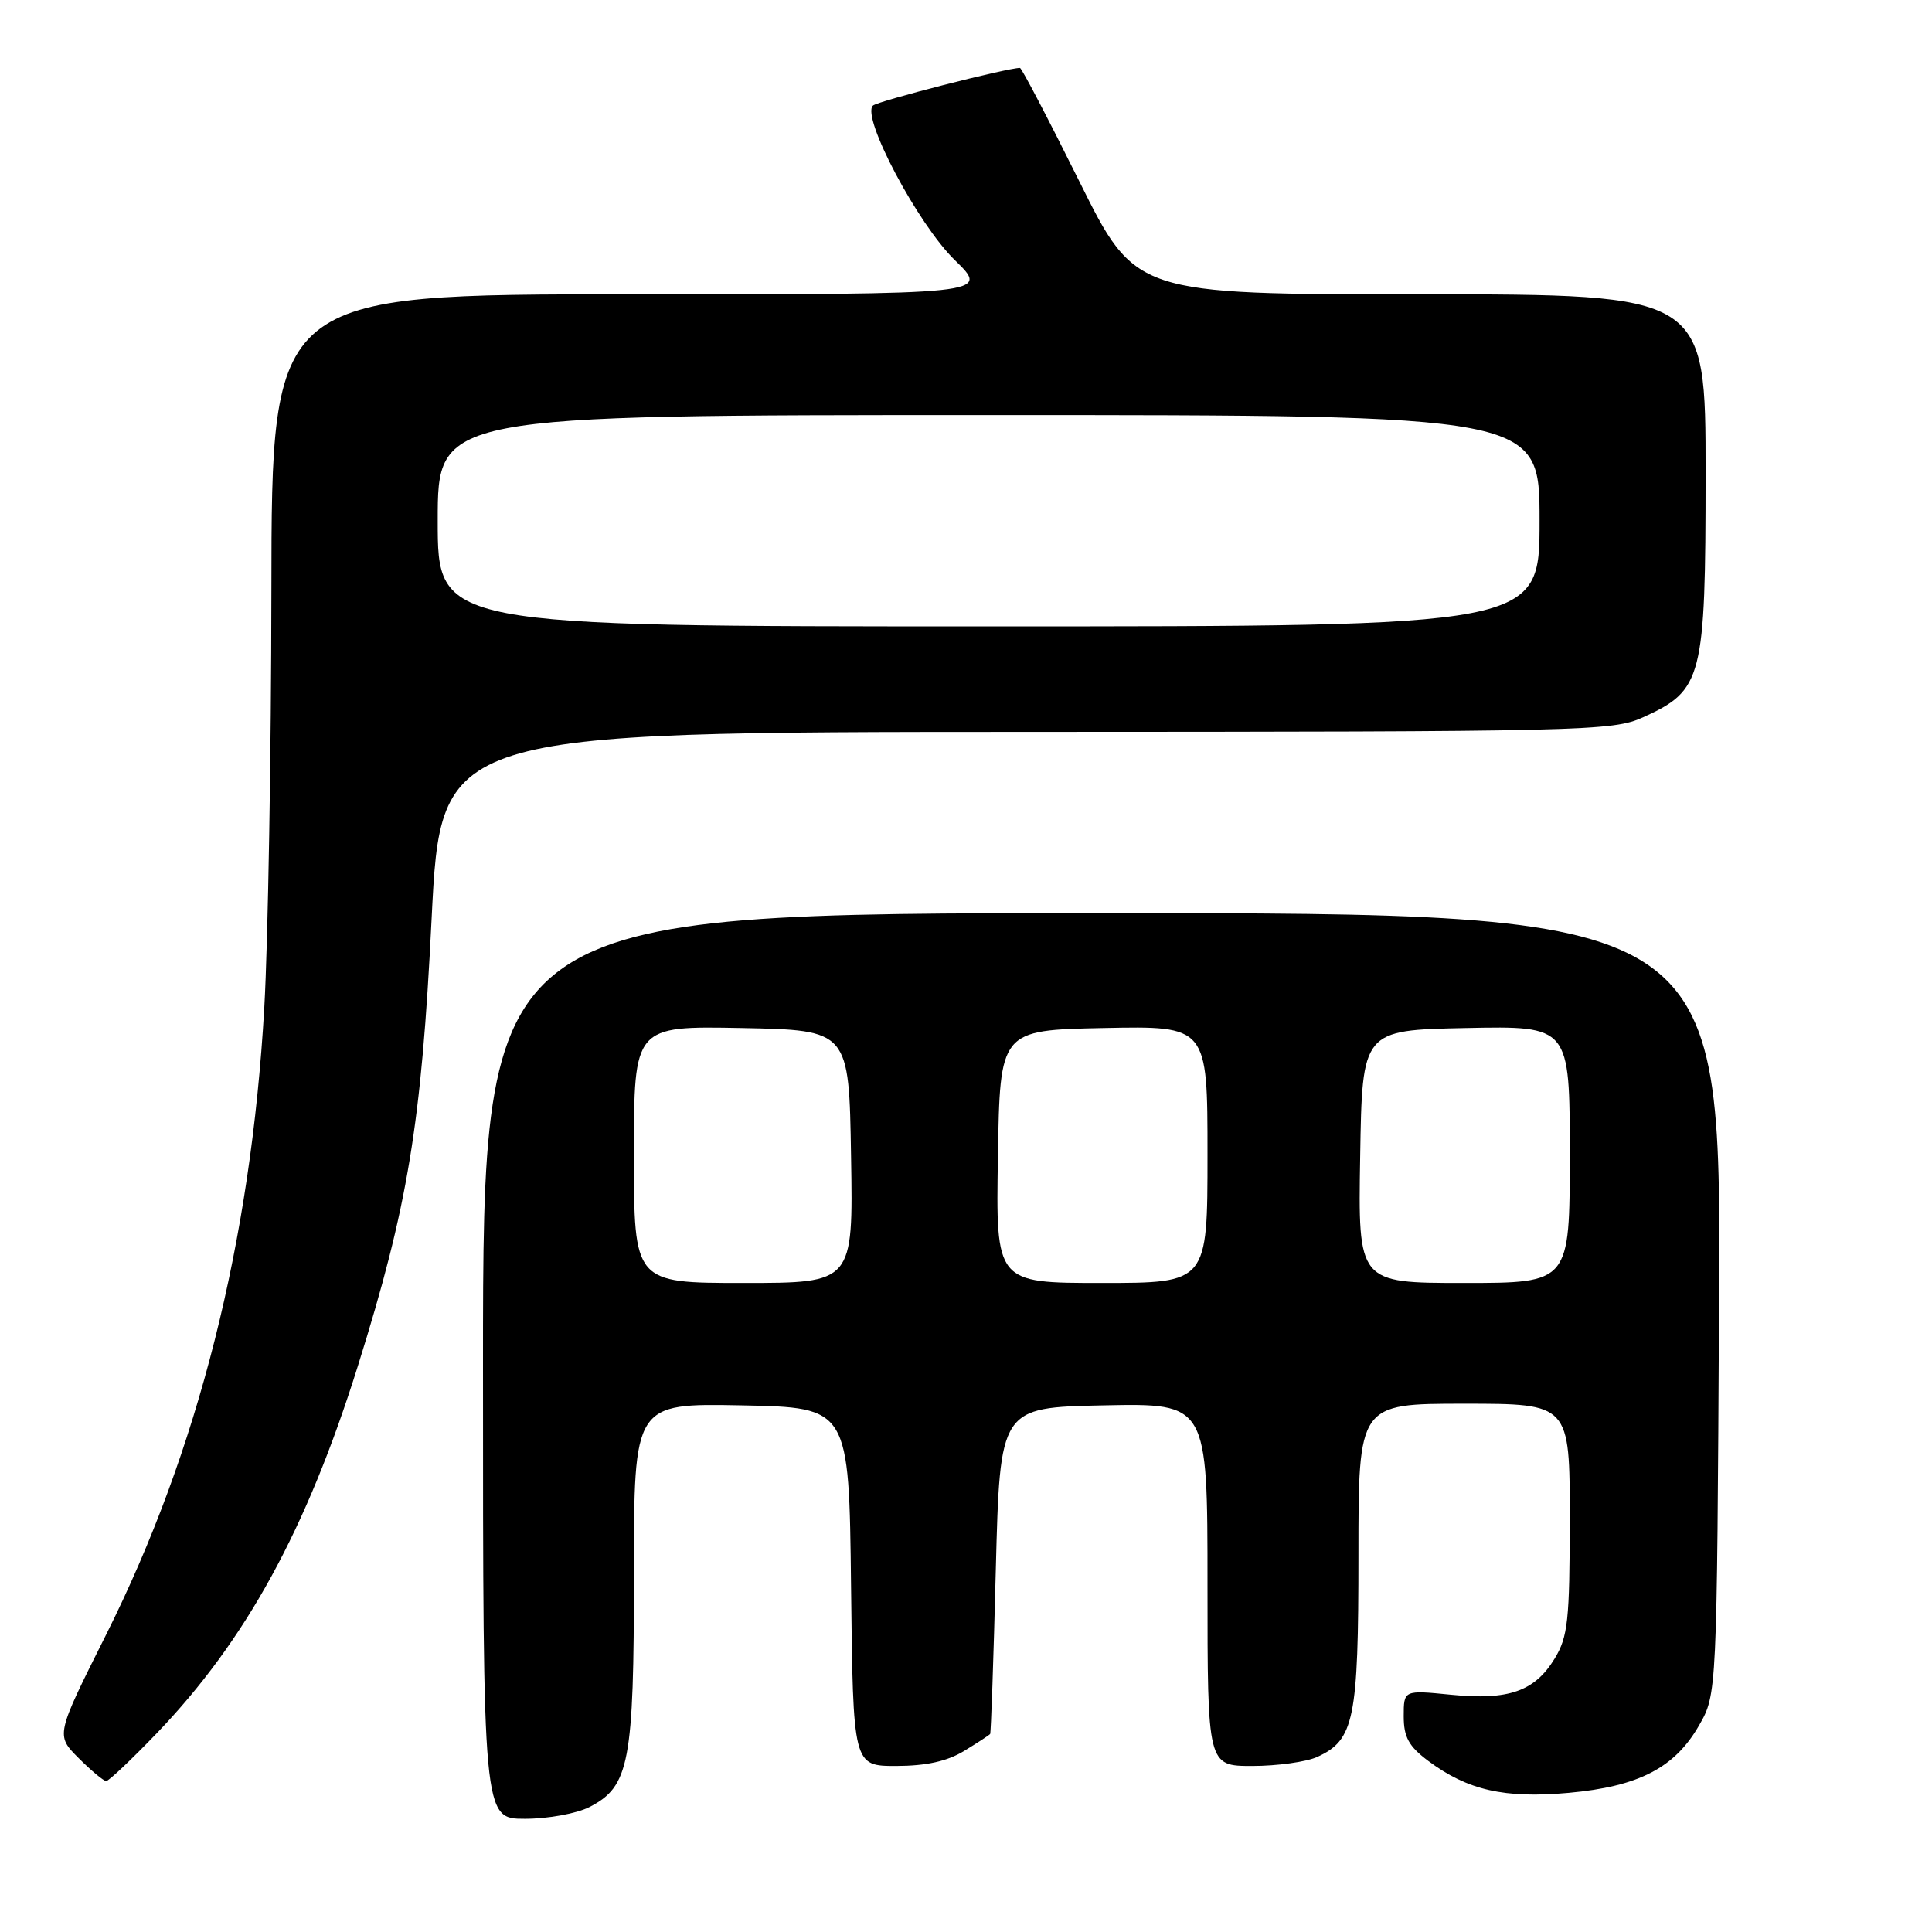 <?xml version="1.0" encoding="UTF-8" standalone="no"?>
<!DOCTYPE svg PUBLIC "-//W3C//DTD SVG 1.1//EN" "http://www.w3.org/Graphics/SVG/1.1/DTD/svg11.dtd" >
<svg xmlns="http://www.w3.org/2000/svg" xmlns:xlink="http://www.w3.org/1999/xlink" version="1.1" viewBox="0 0 256 256">
 <g >
 <path fill="currentColor"
d=" M 78.13 239.43 C 83.40 236.71 84.00 233.56 84.00 208.50 C 84.00 185.95 84.00 185.95 98.25 186.22 C 112.50 186.50 112.50 186.50 112.77 210.25 C 113.04 234.00 113.04 234.00 118.77 234.00 C 122.72 233.99 125.51 233.38 127.75 232.01 C 129.54 230.92 131.09 229.91 131.20 229.76 C 131.31 229.62 131.65 219.82 131.95 208.00 C 132.50 186.50 132.50 186.50 146.25 186.22 C 160.00 185.94 160.00 185.94 160.00 209.97 C 160.00 234.00 160.00 234.00 165.95 234.00 C 169.23 234.00 173.09 233.46 174.53 232.81 C 179.45 230.56 180.00 227.87 180.00 206.05 C 180.00 186.00 180.00 186.00 194.00 186.00 C 208.00 186.00 208.00 186.00 208.00 201.25 C 207.99 214.73 207.76 216.88 206.00 219.77 C 203.35 224.12 199.89 225.32 192.25 224.56 C 186.00 223.94 186.00 223.94 186.00 227.42 C 186.00 230.18 186.67 231.40 189.25 233.33 C 194.47 237.22 199.35 238.33 207.87 237.56 C 217.13 236.72 221.91 234.25 225.13 228.63 C 227.50 224.50 227.50 224.50 227.78 172.75 C 228.07 121.00 228.07 121.00 146.03 121.00 C 64.00 121.00 64.00 121.00 64.00 181.00 C 64.00 241.00 64.00 241.00 69.55 241.00 C 72.63 241.00 76.45 240.30 78.13 239.43 Z  M 20.74 229.70 C 32.58 217.37 40.63 202.67 47.42 181.00 C 54.05 159.84 55.85 148.95 57.19 121.75 C 58.42 97.00 58.42 97.00 135.96 96.98 C 210.26 96.96 213.68 96.88 217.73 95.04 C 225.61 91.46 225.99 89.95 226.00 62.75 C 226.00 39.00 226.00 39.00 188.22 39.00 C 150.45 39.00 150.45 39.00 143.00 24.00 C 138.90 15.75 135.37 9.00 135.15 9.00 C 133.44 9.00 116.32 13.39 115.67 13.99 C 114.08 15.47 121.63 29.71 126.50 34.45 C 131.18 39.00 131.18 39.00 83.59 39.00 C 36.00 39.00 36.00 39.00 35.96 78.25 C 35.94 99.84 35.52 124.70 35.02 133.50 C 33.25 164.55 26.27 192.22 14.05 216.62 C 7.38 229.92 7.38 229.92 10.42 232.96 C 12.09 234.63 13.74 236.00 14.07 236.00 C 14.41 236.00 17.41 233.16 20.74 229.70 Z  M 84.00 152.97 C 84.00 135.95 84.00 135.95 98.25 136.22 C 112.50 136.50 112.50 136.50 112.77 153.25 C 113.05 170.00 113.05 170.00 98.52 170.00 C 84.00 170.00 84.00 170.00 84.00 152.97 Z  M 132.23 153.25 C 132.50 136.50 132.50 136.50 146.25 136.22 C 160.00 135.94 160.00 135.94 160.00 152.97 C 160.00 170.00 160.00 170.00 145.98 170.00 C 131.95 170.00 131.95 170.00 132.23 153.25 Z  M 180.23 153.25 C 180.50 136.50 180.50 136.50 194.25 136.22 C 208.00 135.94 208.00 135.94 208.00 152.97 C 208.00 170.00 208.00 170.00 193.98 170.00 C 179.95 170.00 179.95 170.00 180.23 153.25 Z  M 58.00 69.00 C 58.00 55.00 58.00 55.00 131.00 55.00 C 204.00 55.00 204.00 55.00 204.00 69.00 C 204.00 83.00 204.00 83.00 131.00 83.00 C 58.00 83.00 58.00 83.00 58.00 69.00 Z "/>
</g>
</svg>